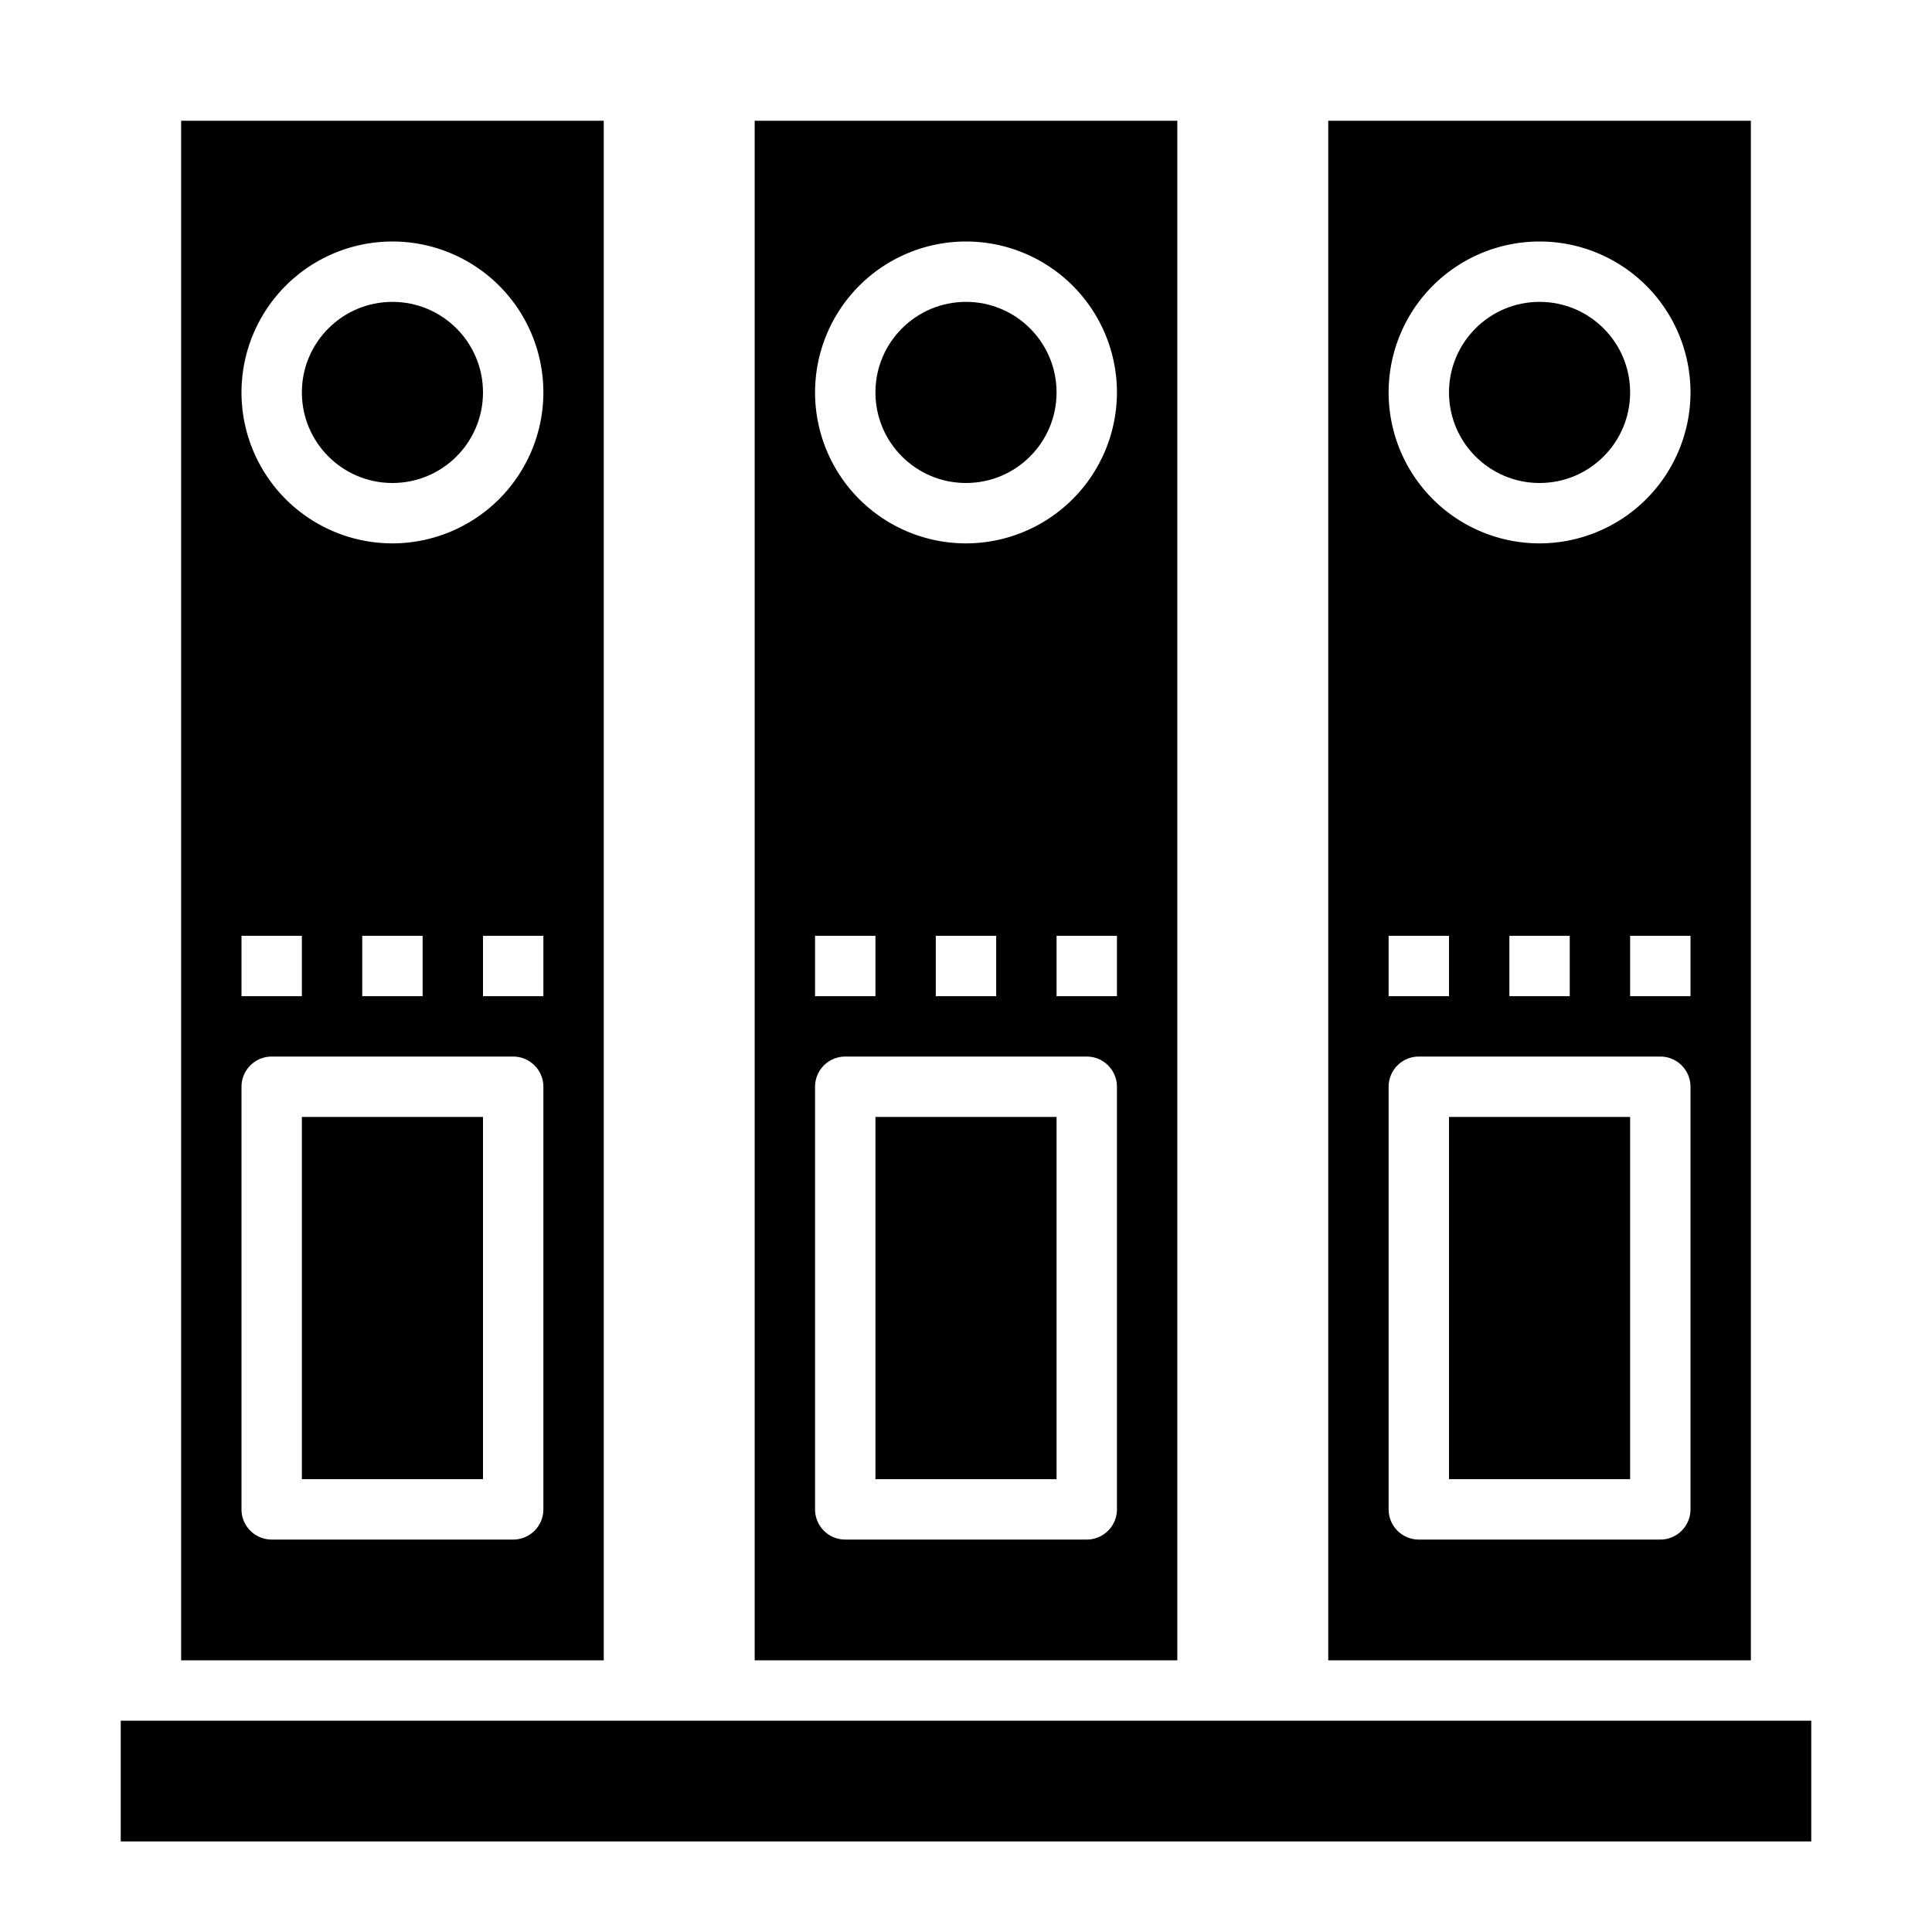 <svg xmlns="http://www.w3.org/2000/svg" viewBox="0 0 64 64" x="0px" y="0px"><g><rect x="29" y="37" width="6" height="12"></rect><rect x="48" y="37" width="6" height="12"></rect><rect x="10" y="37" width="6" height="12"></rect><path d="M25,4V55H39V4Zm2,27h2v2H27ZM37,50a1,1,0,0,1-1,1H28a1,1,0,0,1-1-1V36a1,1,0,0,1,1-1h8a1,1,0,0,1,1,1ZM31,33V31h2v2Zm6,0H35V31h2ZM32,18a5,5,0,1,1,5-5A5.006,5.006,0,0,1,32,18Z"></path><path d="M6,4V55H20V4ZM8,31h2v2H8ZM18,50a1,1,0,0,1-1,1H9a1,1,0,0,1-1-1V36a1,1,0,0,1,1-1h8a1,1,0,0,1,1,1ZM12,33V31h2v2Zm6,0H16V31h2ZM13,18a5,5,0,1,1,5-5A5.006,5.006,0,0,1,13,18Z"></path><circle cx="32" cy="13" r="3"></circle><circle cx="13" cy="13" r="3"></circle><path d="M44,4V55H58V4Zm2,27h2v2H46ZM56,50a1,1,0,0,1-1,1H47a1,1,0,0,1-1-1V36a1,1,0,0,1,1-1h8a1,1,0,0,1,1,1ZM50,33V31h2v2Zm6,0H54V31h2ZM51,18a5,5,0,1,1,5-5A5.006,5.006,0,0,1,51,18Z"></path><rect x="4" y="57" width="56" height="4"></rect><circle cx="51" cy="13" r="3"></circle></g></svg>